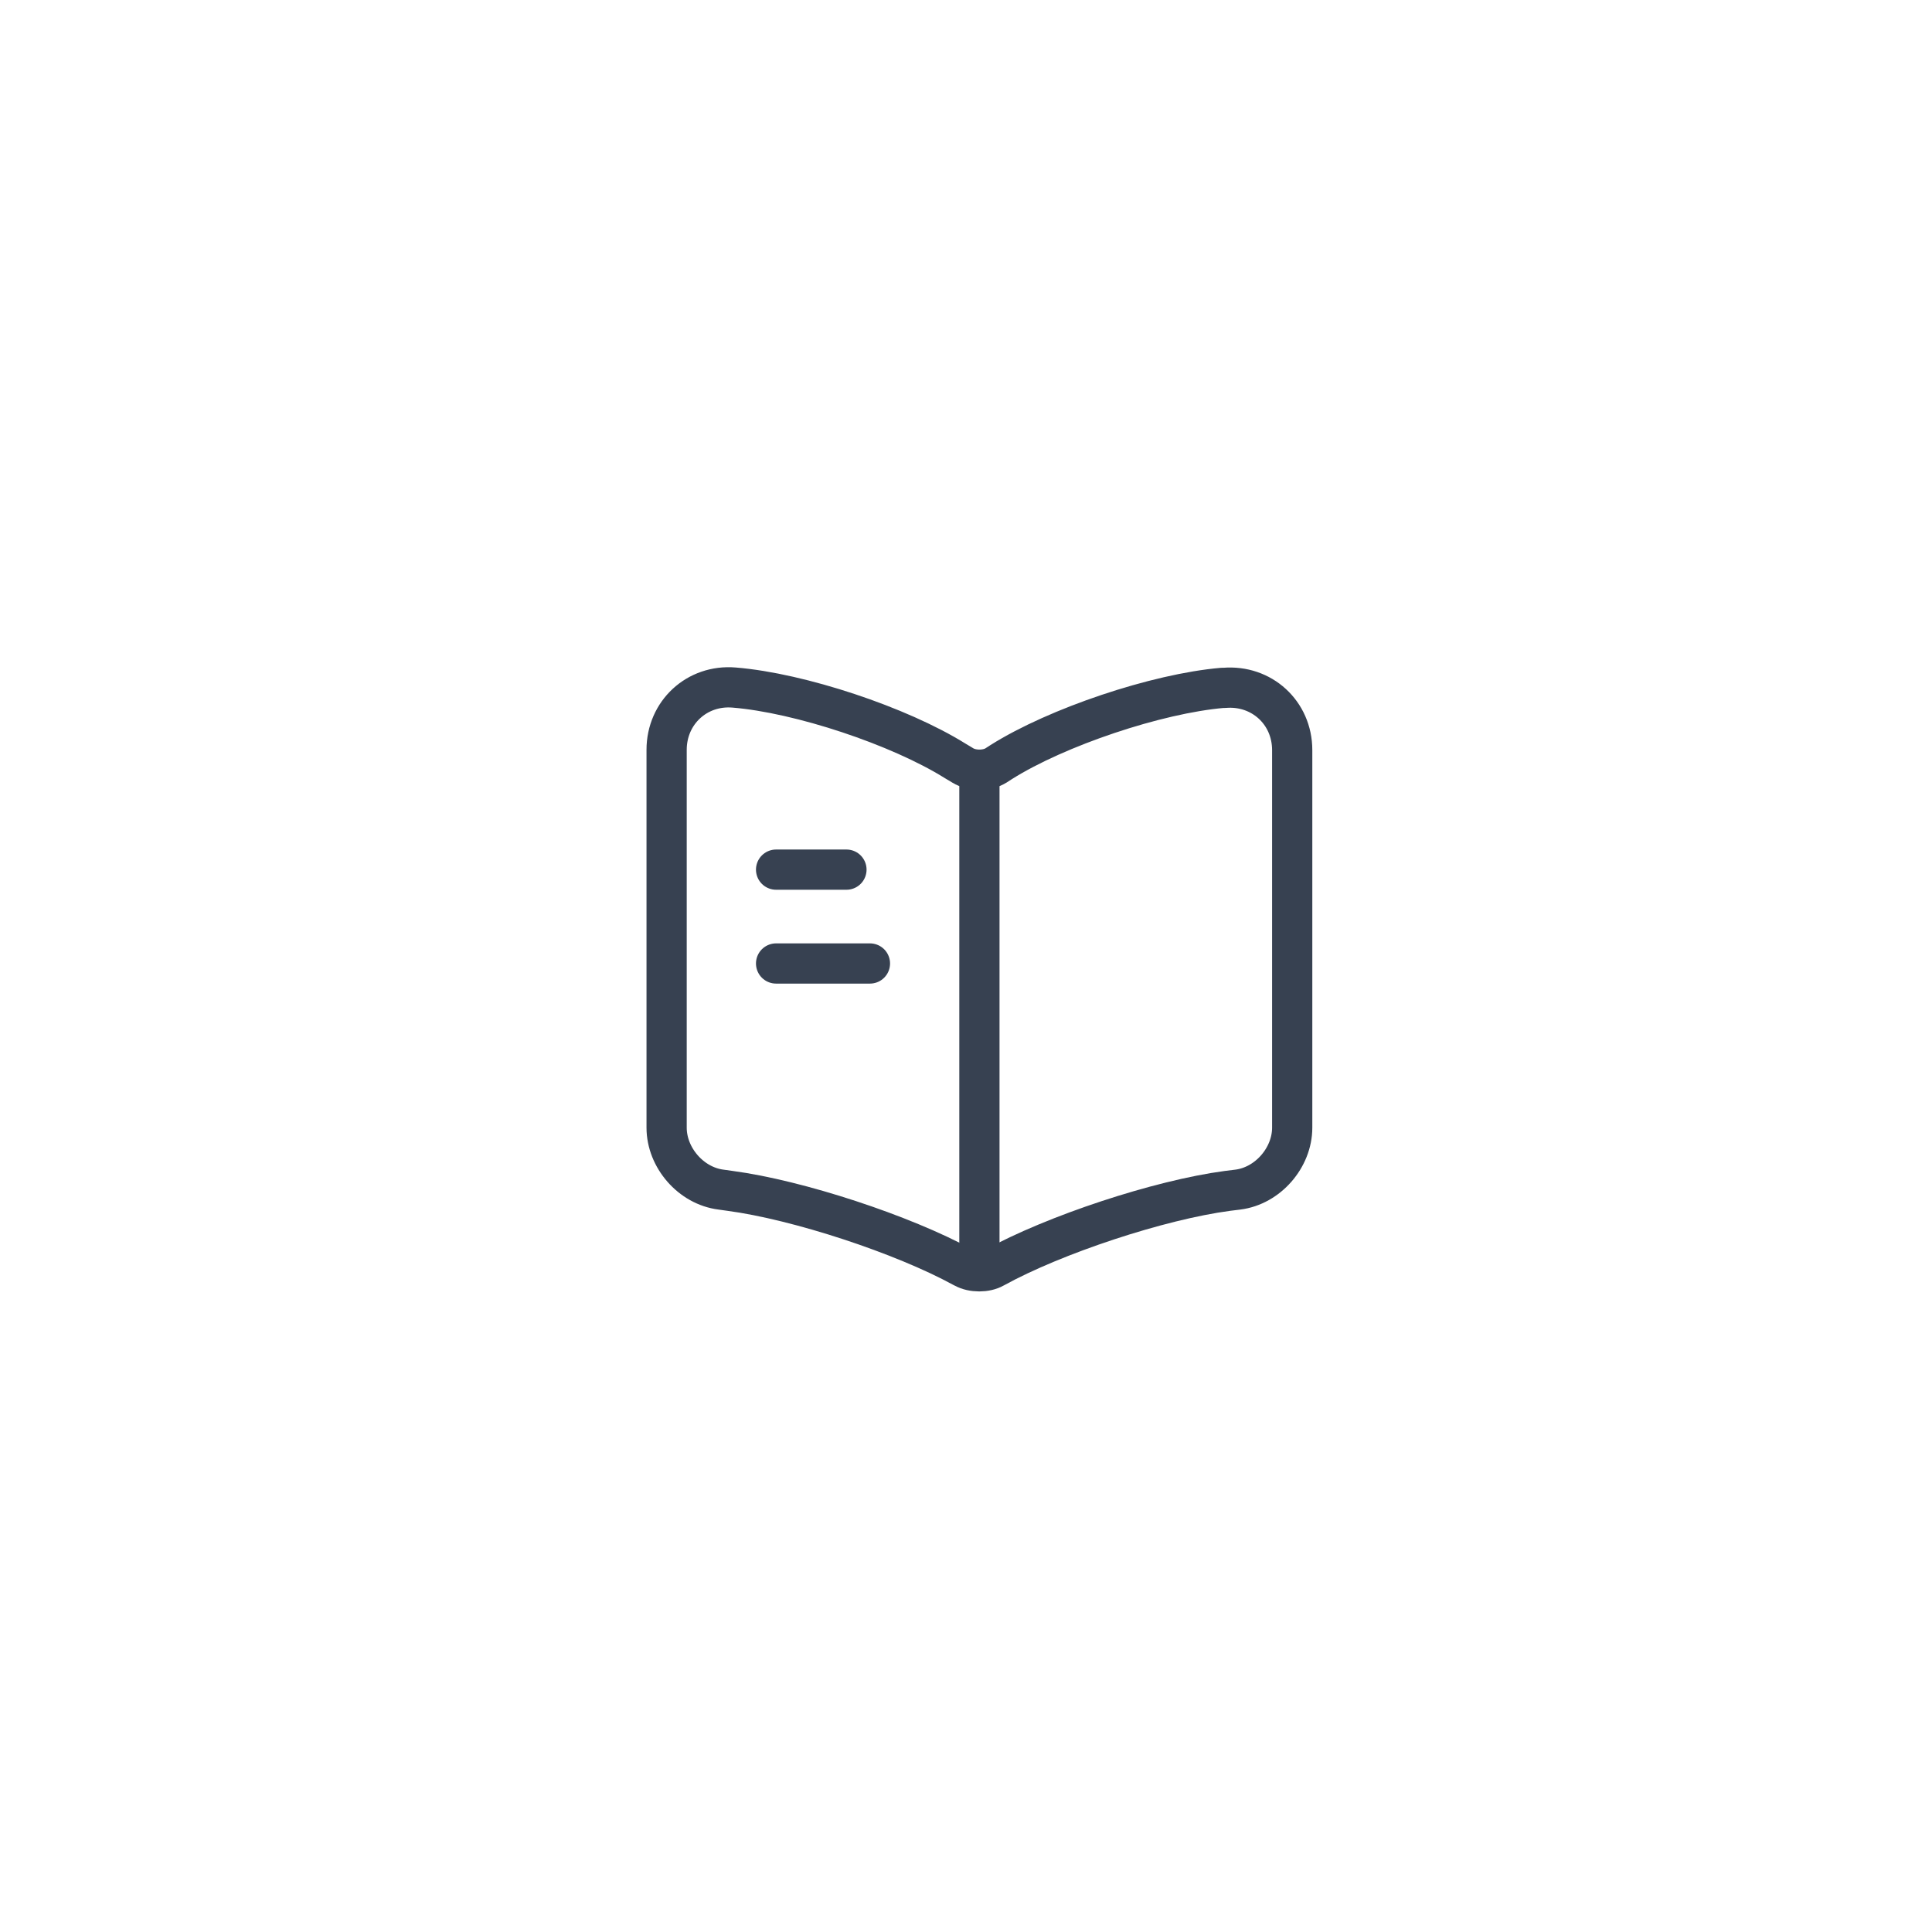 <svg width="50" height="50" viewBox="0 0 50 50" fill="none" xmlns="http://www.w3.org/2000/svg">
<g filter="url(#filter0_d_654_6951)">
<circle cx="25" cy="25" r="17" fill="white"/>
</g>
<path d="M33.442 29.184V19.413C33.442 18.442 32.649 17.721 31.686 17.802H31.637C29.937 17.948 27.355 18.814 25.914 19.721L25.776 19.81C25.541 19.956 25.153 19.956 24.918 19.81L24.716 19.689C23.275 18.79 20.701 17.932 19 17.794C18.037 17.713 17.252 18.442 17.252 19.405V29.184C17.252 29.961 17.883 30.69 18.66 30.787L18.895 30.82C20.652 31.054 23.364 31.945 24.918 32.795L24.951 32.811C25.169 32.932 25.517 32.932 25.728 32.811C27.282 31.953 30.002 31.054 31.767 30.82L32.034 30.787C32.811 30.69 33.442 29.961 33.442 29.184Z" stroke="#374151" stroke-width="1.041" stroke-linecap="round" stroke-linejoin="round"/>
<path d="M25.347 20.077V32.22" stroke="#374151" stroke-width="1.041" stroke-linecap="round" stroke-linejoin="round"/>
<path d="M21.906 22.506H20.085" stroke="#374151" stroke-width="1.041" stroke-linecap="round" stroke-linejoin="round"/>
<path d="M22.514 24.935H20.085" stroke="#374151" stroke-width="1.041" stroke-linecap="round" stroke-linejoin="round"/>
<defs>
<filter id="filter0_d_654_6951" x="0.367" y="0.367" width="49.265" height="49.265" filterUnits="userSpaceOnUse" color-interpolation-filters="sRGB">
<feFlood flood-opacity="0" result="BackgroundImageFix"/>
<feColorMatrix in="SourceAlpha" type="matrix" values="0 0 0 0 0 0 0 0 0 0 0 0 0 0 0 0 0 0 127 0" result="hardAlpha"/>
<feOffset/>
<feGaussianBlur stdDeviation="3.816"/>
<feComposite in2="hardAlpha" operator="out"/>
<feColorMatrix type="matrix" values="0 0 0 0 0 0 0 0 0 0 0 0 0 0 0 0 0 0 0.03 0"/>
<feBlend mode="normal" in2="BackgroundImageFix" result="effect1_dropShadow_654_6951"/>
<feBlend mode="normal" in="SourceGraphic" in2="effect1_dropShadow_654_6951" result="shape"/>
</filter>
</defs>
</svg>
